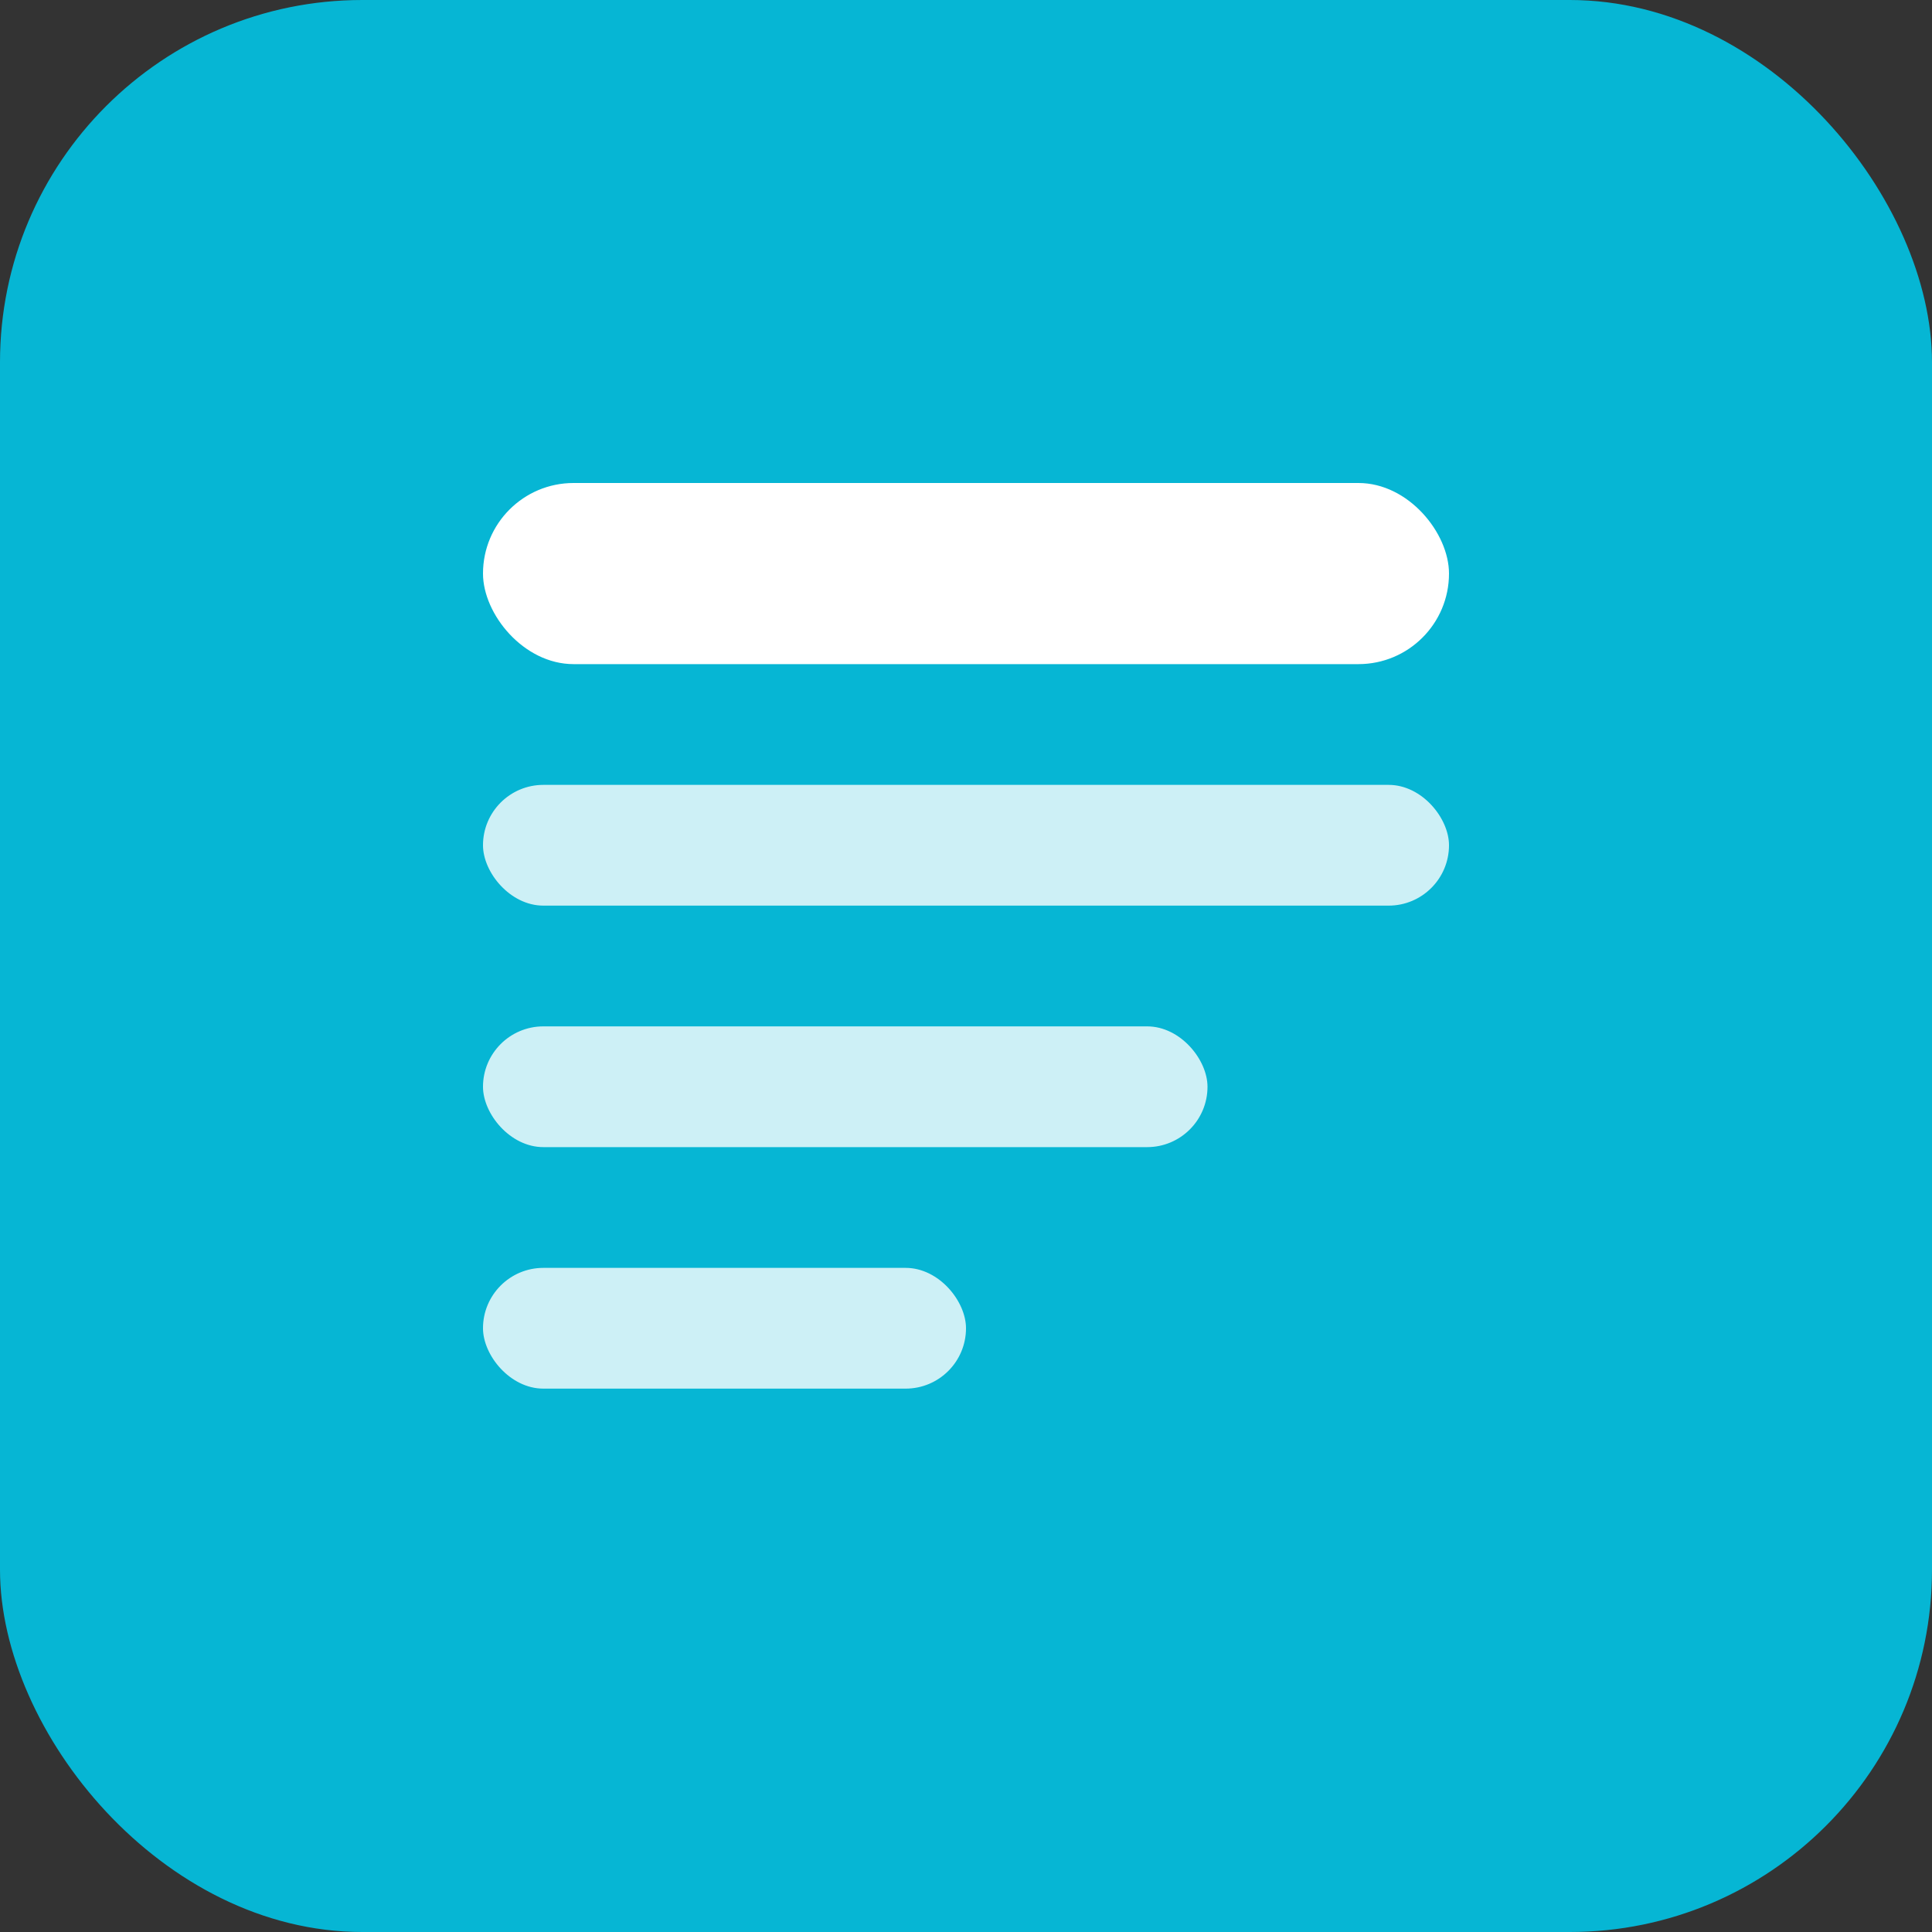 <svg xmlns="http://www.w3.org/2000/svg" width="32" height="32" viewBox="0 0 32 32" fill="none">
  <rect x="0" y="0" width="32" height="32" fill="#333333" stroke="none"/>
  <rect width="32" height="32" rx="6" fill="#06B6D4"/>
  <rect x="8" y="8" width="16" height="3" rx="1.5" fill="white"/>
  <rect x="8" y="13" width="16" height="2" rx="1" fill="white" fill-opacity="0.8"/>
  <rect x="8" y="17" width="12" height="2" rx="1" fill="white" fill-opacity="0.8"/>
  <rect x="8" y="21" width="8" height="2" rx="1" fill="white" fill-opacity="0.8"/>
</svg>
